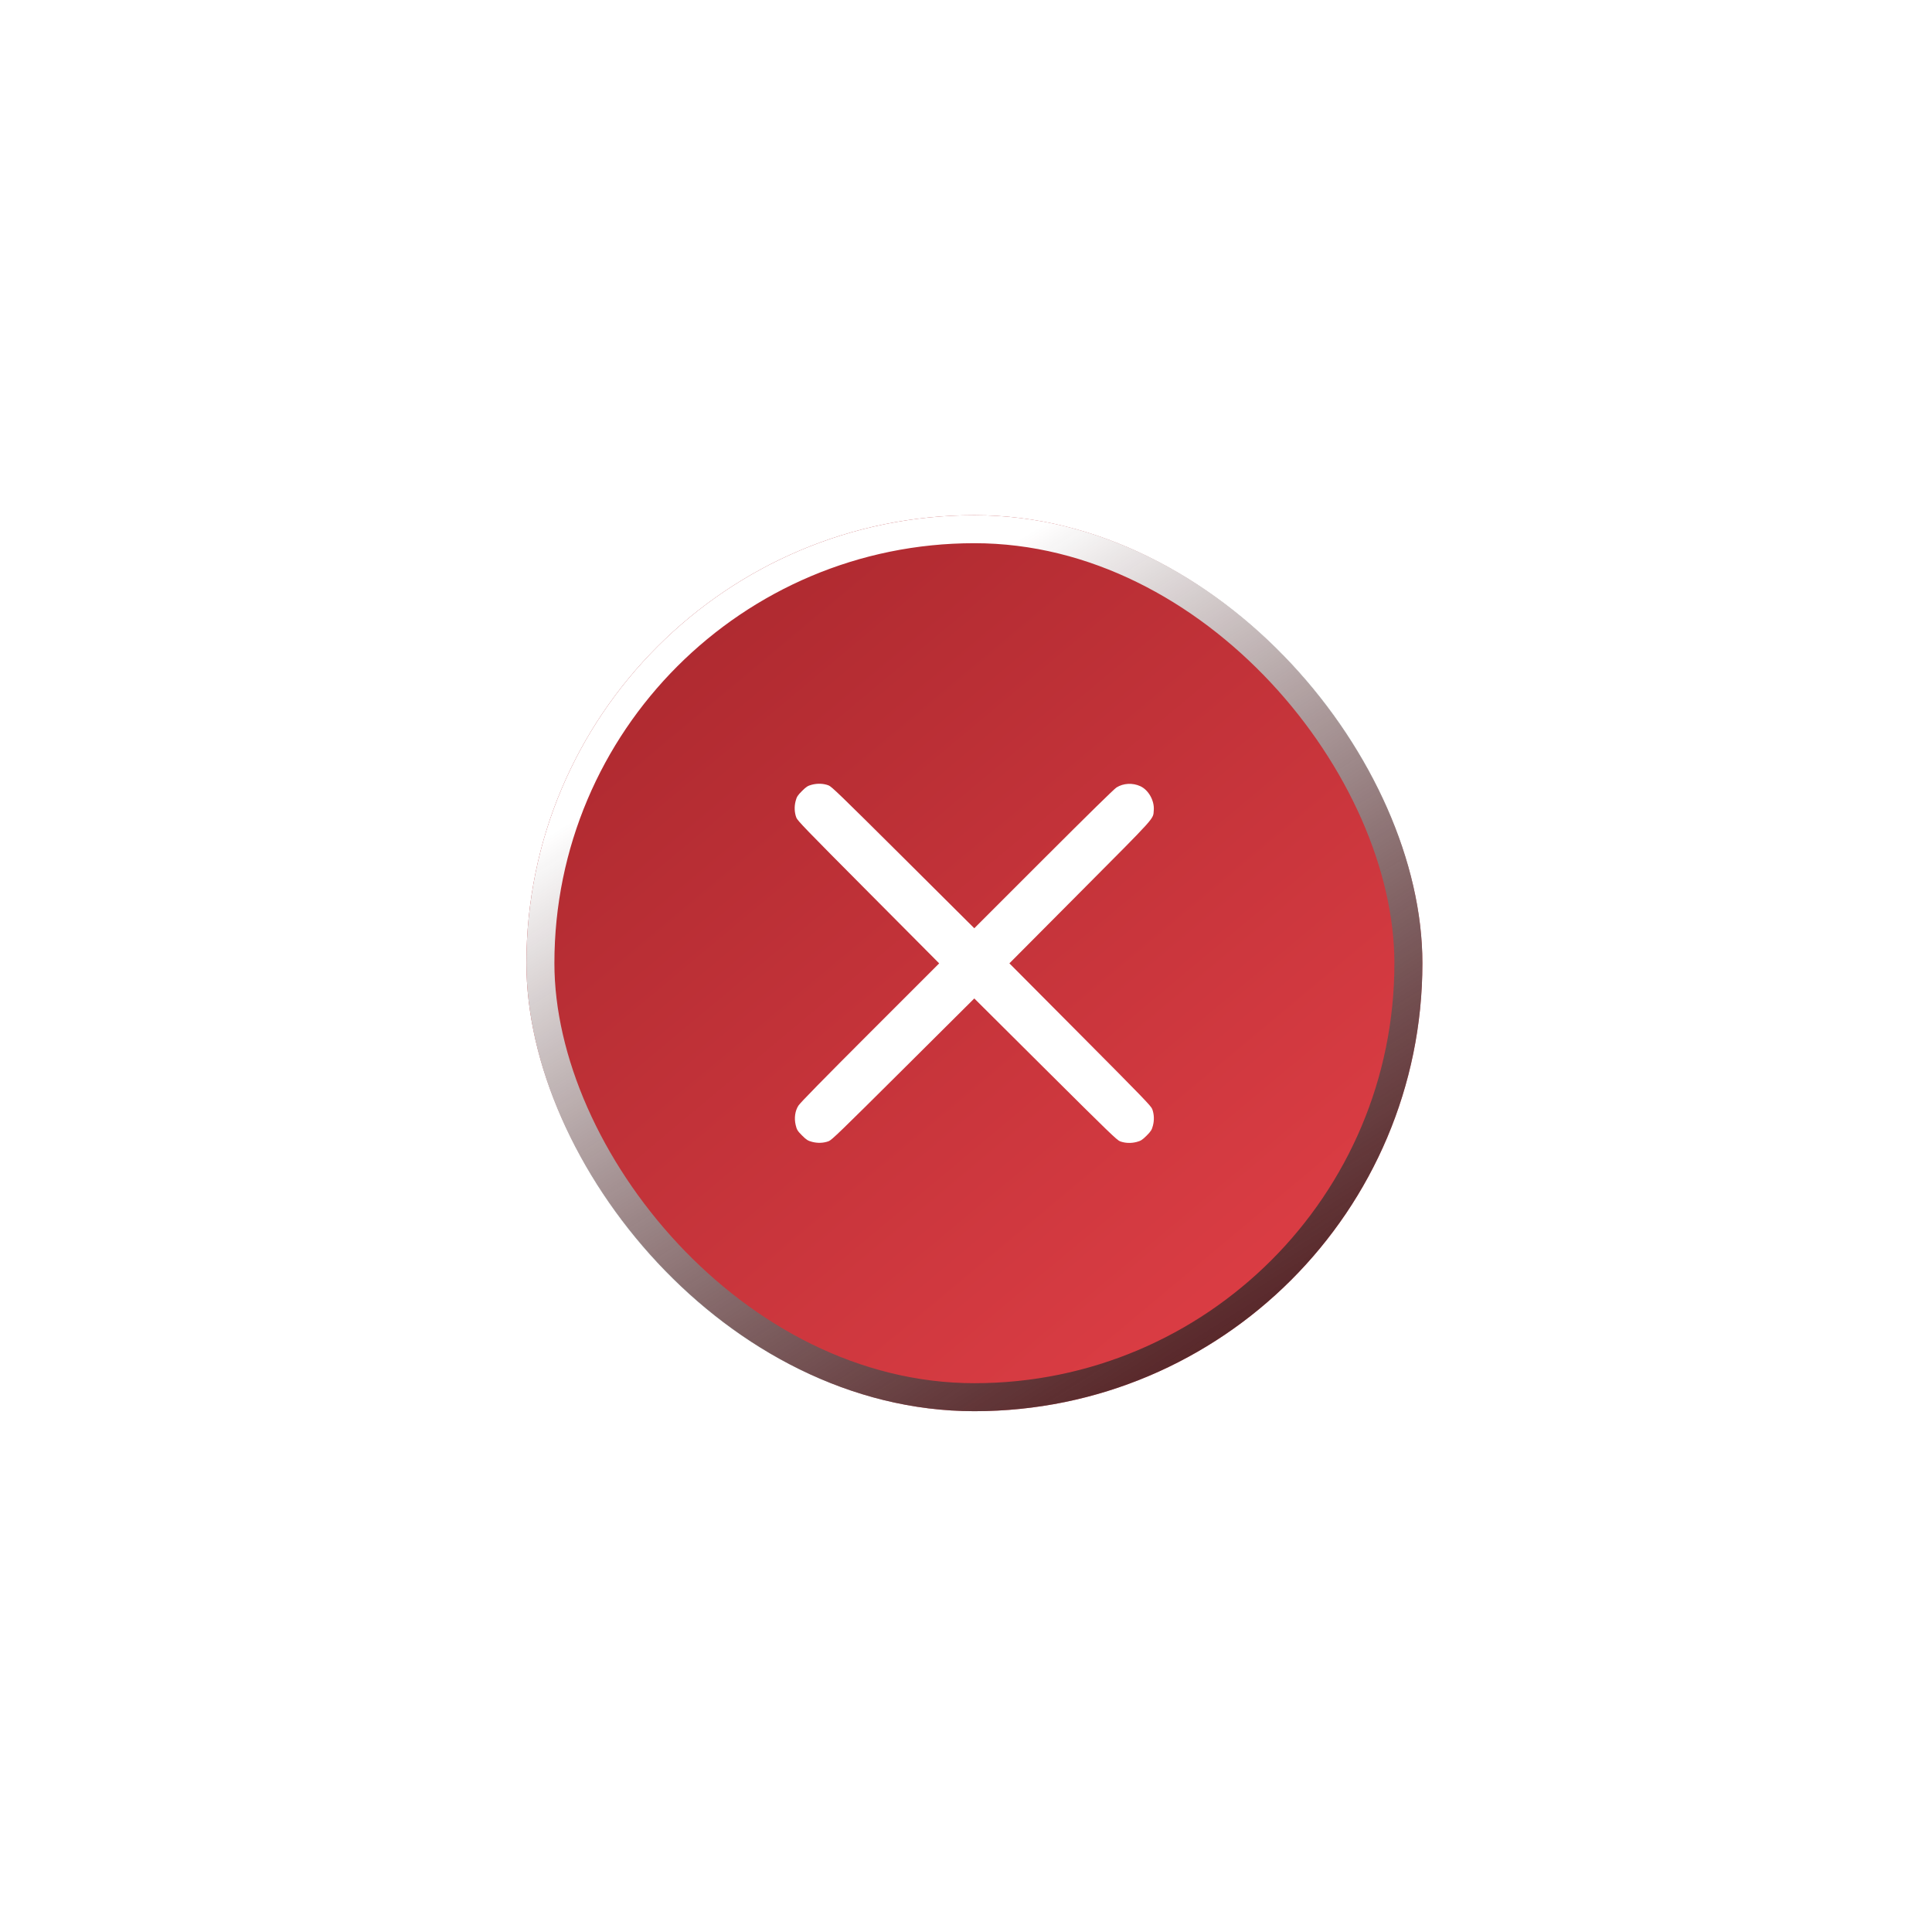 <svg width="69" height="69" viewBox="0 0 69 69" fill="none" xmlns="http://www.w3.org/2000/svg">
<g filter="url(#filter0_dd_1_61)">
<rect x="18.8" y="18.4" width="32" height="32" rx="16" fill="url(#paint0_linear_1_61)"/>
<rect x="19.3" y="18.9" width="31" height="31" rx="15.5" stroke="url(#paint1_linear_1_61)" style="mix-blend-mode:overlay"/>
</g>
<path fill-rule="evenodd" clip-rule="evenodd" d="M40.725 28.078C40.45 27.952 40.12 27.97 39.875 28.124C39.789 28.178 38.869 29.081 37.269 30.68L34.796 33.152L32.255 30.623C29.986 28.367 29.7 28.09 29.59 28.049C29.409 27.981 29.2 27.973 29 28.024C28.849 28.063 28.795 28.098 28.642 28.251C28.488 28.404 28.454 28.458 28.415 28.609C28.363 28.809 28.372 29.018 28.44 29.2C28.481 29.309 28.758 29.596 31.014 31.864L33.542 34.406L31.077 36.871C29.386 38.562 28.582 39.383 28.516 39.485C28.395 39.671 28.358 39.931 28.417 40.179C28.456 40.347 28.483 40.391 28.644 40.552C28.8 40.708 28.853 40.742 29.005 40.781C29.205 40.833 29.413 40.825 29.595 40.757C29.704 40.716 29.991 40.439 32.257 38.185L34.796 35.659L37.337 38.187C39.605 40.443 39.891 40.72 40.001 40.761C40.182 40.828 40.391 40.837 40.592 40.785C40.742 40.746 40.796 40.712 40.95 40.559C41.103 40.406 41.137 40.352 41.176 40.201C41.228 40.001 41.219 39.792 41.151 39.61C41.111 39.501 40.834 39.214 38.578 36.946L36.05 34.405L38.576 31.866C41.347 29.081 41.177 29.27 41.206 28.936C41.234 28.597 41.019 28.212 40.725 28.078Z" fill="white"/>
<defs>
<filter id="filter0_dd_1_61" x="0.8" y="0.4" width="68" height="68" filterUnits="userSpaceOnUse" color-interpolation-filters="sRGB">
<feFlood flood-opacity="0" result="BackgroundImageFix"/>
<feColorMatrix in="SourceAlpha" type="matrix" values="0 0 0 0 0 0 0 0 0 0 0 0 0 0 0 0 0 0 127 0" result="hardAlpha"/>
<feOffset dx="6" dy="6"/>
<feGaussianBlur stdDeviation="6"/>
<feColorMatrix type="matrix" values="0 0 0 0 0 0 0 0 0 0 0 0 0 0 0 0 0 0 0.25 0"/>
<feBlend mode="overlay" in2="BackgroundImageFix" result="effect1_dropShadow_1_61"/>
<feColorMatrix in="SourceAlpha" type="matrix" values="0 0 0 0 0 0 0 0 0 0 0 0 0 0 0 0 0 0 127 0" result="hardAlpha"/>
<feOffset dx="-6" dy="-6"/>
<feGaussianBlur stdDeviation="6"/>
<feComposite in2="hardAlpha" operator="out"/>
<feColorMatrix type="matrix" values="0 0 0 0 1 0 0 0 0 1 0 0 0 0 1 0 0 0 0.25 0"/>
<feBlend mode="overlay" in2="effect1_dropShadow_1_61" result="effect2_dropShadow_1_61"/>
<feBlend mode="normal" in="SourceGraphic" in2="effect2_dropShadow_1_61" result="shape"/>
</filter>
<linearGradient id="paint0_linear_1_61" x1="45.2" y1="46.4" x2="21.8" y2="18.4" gradientUnits="userSpaceOnUse">
<stop stop-color="#DB3D44"/>
<stop offset="1" stop-color="#A8272D"/>
</linearGradient>
<linearGradient id="paint1_linear_1_61" x1="29.8" y1="23.4" x2="46.8" y2="50.4" gradientUnits="userSpaceOnUse">
<stop stop-color="white"/>
<stop offset="1" stop-opacity="0.65"/>
</linearGradient>
</defs>
</svg>
